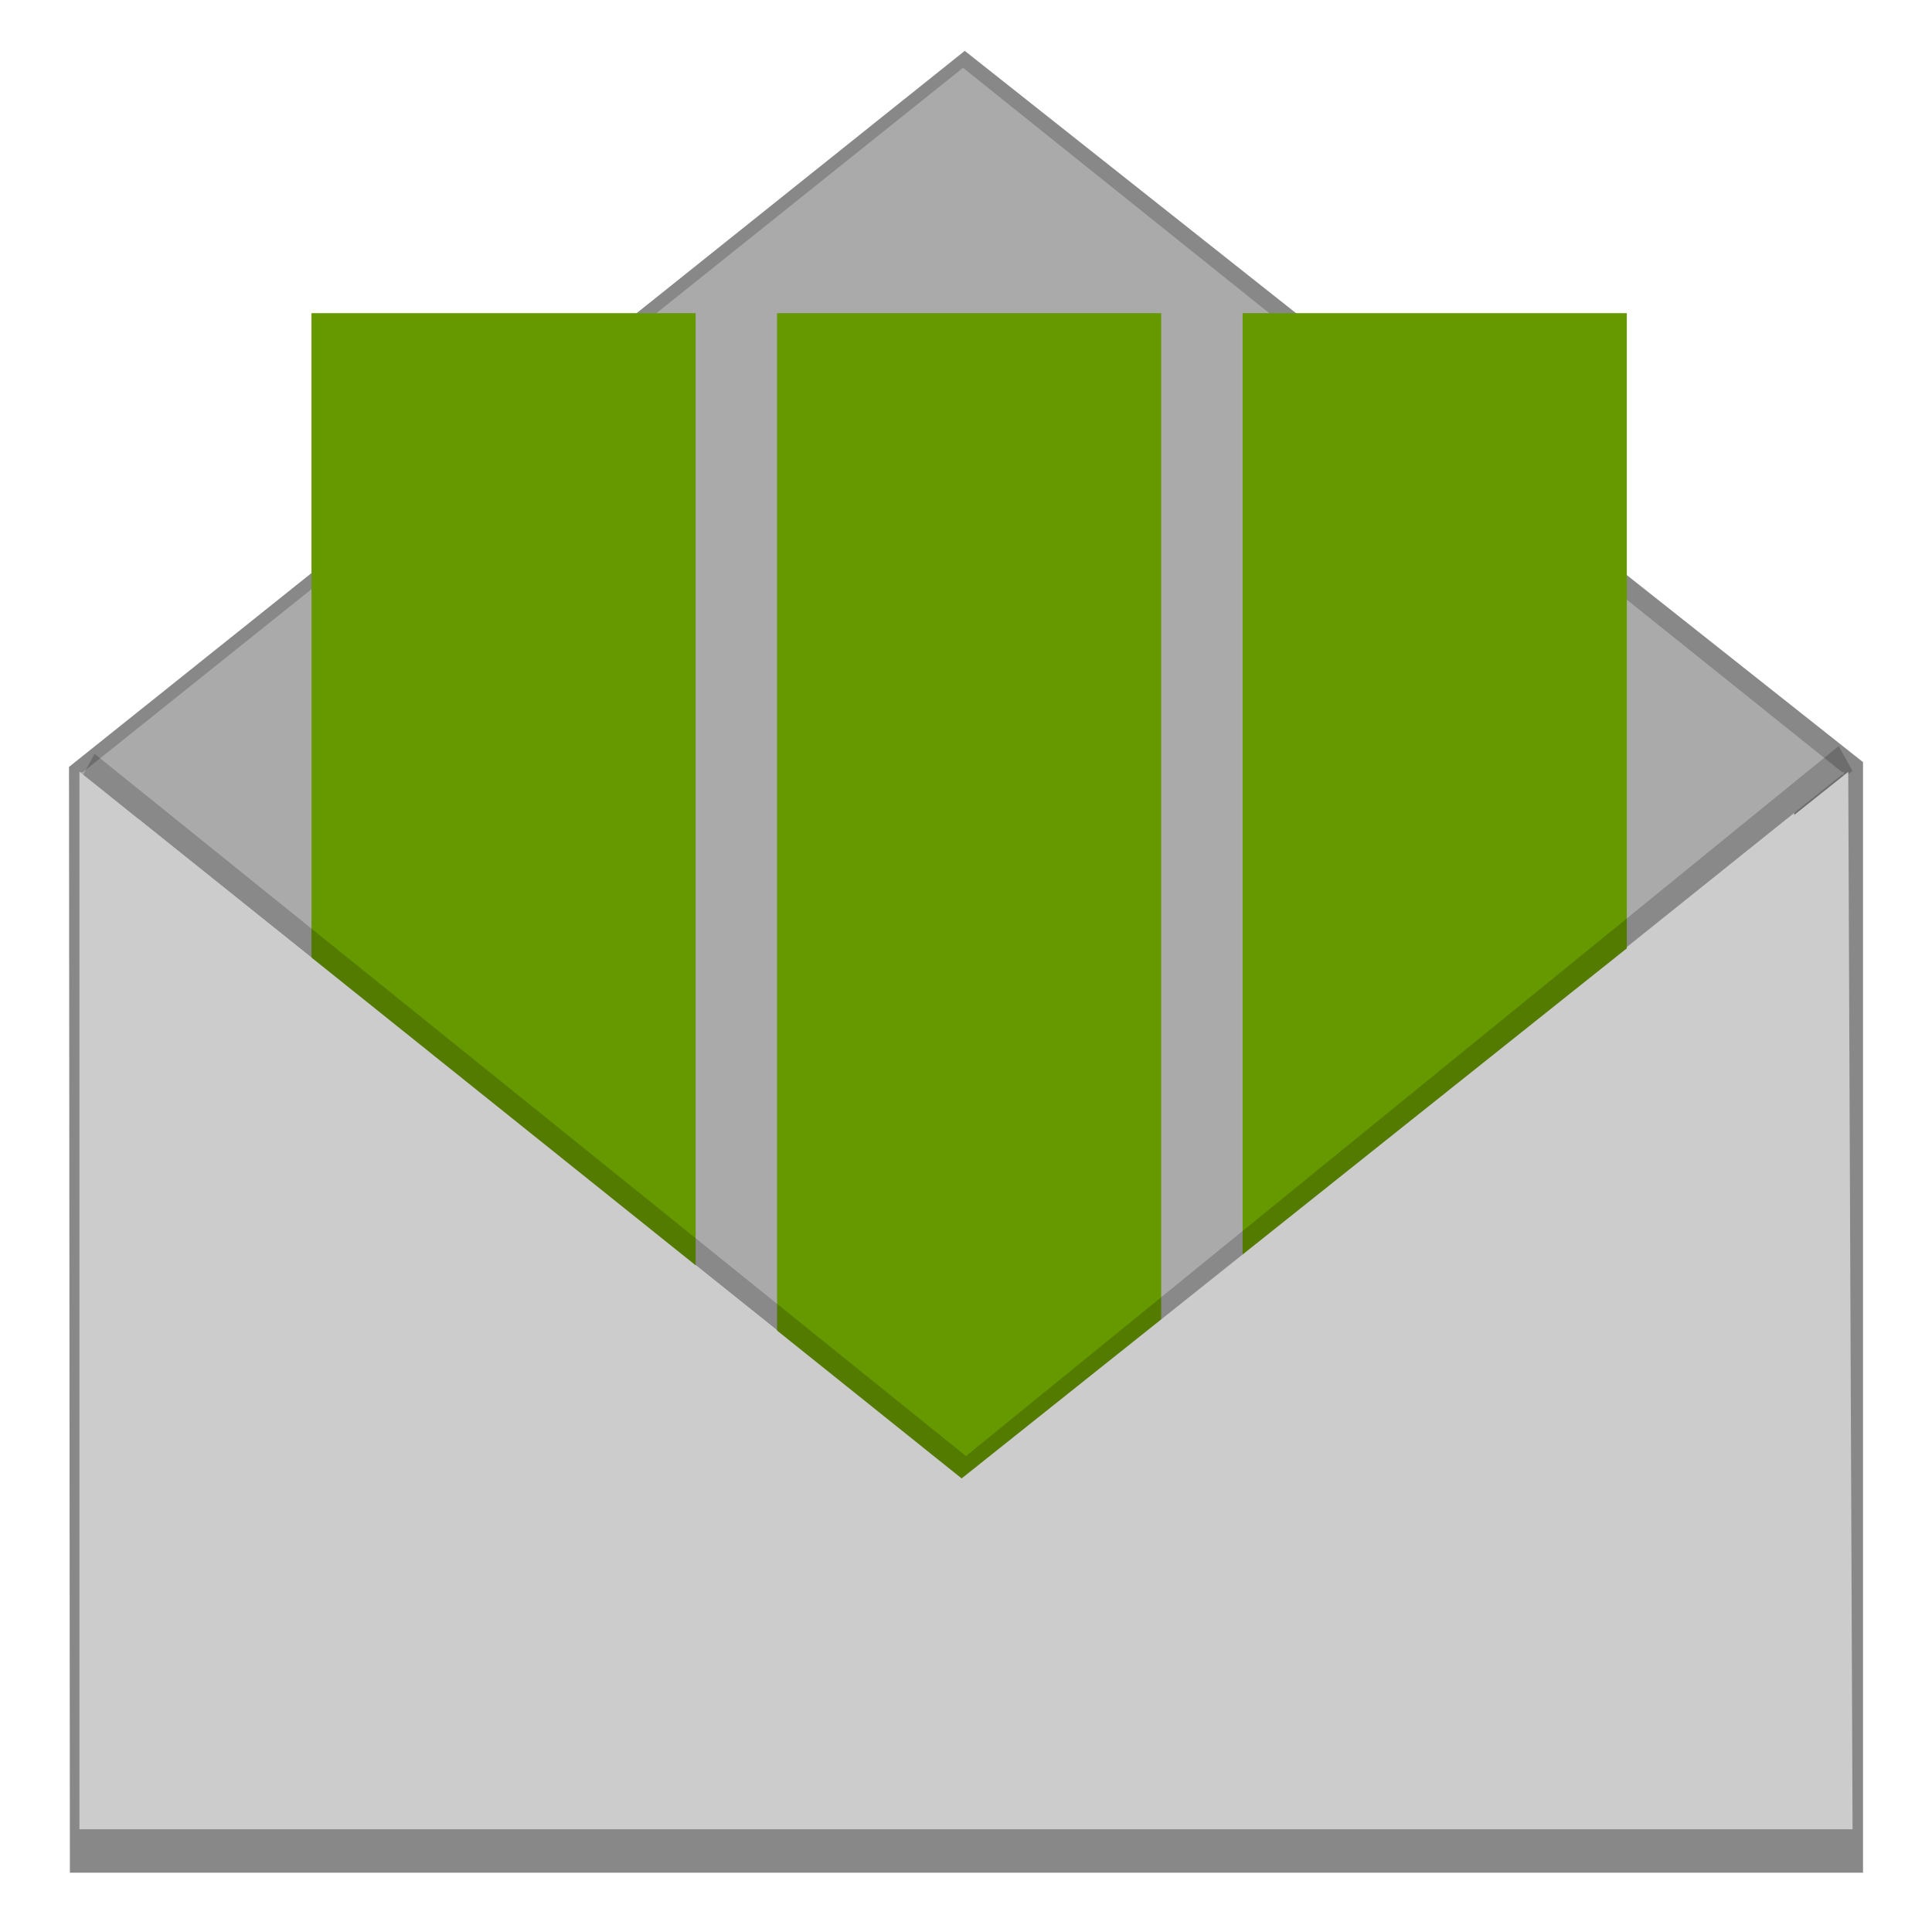 <?xml version="1.0" encoding="UTF-8" standalone="no"?>
<!-- Created with Inkscape (http://www.inkscape.org/) -->

<svg
   xmlns:dc="http://purl.org/dc/elements/1.1/"
   xmlns:cc="http://creativecommons.org/ns#"
   xmlns:rdf="http://www.w3.org/1999/02/22-rdf-syntax-ns#"
   xmlns:svg="http://www.w3.org/2000/svg"
   xmlns="http://www.w3.org/2000/svg"
   xmlns:sodipodi="http://sodipodi.sourceforge.net/DTD/sodipodi-0.dtd"
   xmlns:inkscape="http://www.inkscape.org/namespaces/inkscape"
   width="512"
   height="512"
   id="svg3111"
   version="1.1"
   inkscape:version="0.48.3.1 r9886"
   sodipodi:docname="ic_launcher_hires.svg">
  <defs
     id="defs3113">
    <filter
       id="filter2991"
       inkscape:label="filter1">
      <feGaussianBlur
         stdDeviation="0.1"
         id="feGaussianBlur2993" />
    </filter>
  </defs>
  <sodipodi:namedview
     id="base"
     pagecolor="#ffffff"
     bordercolor="#666666"
     borderopacity="1.0"
     inkscape:pageopacity="0.0"
     inkscape:pageshadow="2"
     inkscape:zoom="0.7"
     inkscape:cx="29.428567"
     inkscape:cy="244.08988"
     inkscape:document-units="px"
     inkscape:current-layer="g4177"
     showgrid="false"
     inkscape:window-width="1366"
     inkscape:window-height="706"
     inkscape:window-x="0"
     inkscape:window-y="27"
     inkscape:window-maximized="1" />
  <g
     inkscape:label="Layer 1"
     inkscape:groupmode="layer"
     id="layer1"
     transform="translate(0,-540.362)">
    <g
       style="display:inline"
       transform="matrix(10.282,0,0,10.282,8.5,547.753)"
       id="layer2"
       inkscape:label="Layer">
      <g
         id="g4177"
         transform="matrix(1.182,0,0,1.431,-4.784,-15.107)">
        <path
           style="fill:none;stroke:#000000;stroke-width:1.5;stroke-linecap:butt;stroke-linejoin:miter;stroke-miterlimit:4;stroke-opacity:0.467;stroke-dasharray:none"
           d="m 24.387,11.868 -18.784,12.403 0.018,18.763 37.601,0 0,-18.847 z"
           id="path3980"
           inkscape:connector-curvature="0"
           sodipodi:nodetypes="cccccc" />
        <path
           inkscape:connector-curvature="0"
           style="fill:#aaaaaa;fill-opacity:1;stroke:none"
           d="m 24.348,11.276 -19.194,12.686 -0.053,0 0.026,0.022 -0.026,0.022 0.053,0 19.194,12.686 19.167,-12.686 0.053,0 -0.026,-0.022 0.026,-0.022 -0.053,0 -19.167,-12.686 z"
           id="path3796" />
        <rect
           style="color:#000000;fill:#669900;fill-opacity:1;fill-rule:nonzero;stroke:none;stroke-width:0.769;marker:none;visibility:visible;display:inline;overflow:visible;enable-background:accumulate"
           id="rect3945"
           width="8.377"
           height="21.547"
           x="20.292"
           y="15.695" />
        <rect
           style="color:#000000;fill:#669900;fill-opacity:1;fill-rule:nonzero;stroke:none;stroke-width:0.769;marker:none;visibility:visible;display:inline;overflow:visible;enable-background:accumulate"
           id="rect3945-3"
           width="8.377"
           height="21.547"
           x="10.14"
           y="15.695" />
        <rect
           style="color:#000000;fill:#669900;fill-opacity:1;fill-rule:nonzero;stroke:none;stroke-width:0.769;marker:none;visibility:visible;display:inline;overflow:visible;enable-background:accumulate"
           id="rect3945-3-2"
           width="8.377"
           height="21.547"
           x="30.444"
           y="15.695" />
        <path
           style="fill:none;stroke:#000000;stroke-width:0.538;stroke-miterlimit:4;stroke-opacity:0.196;stroke-dasharray:none"
           d="M 43.592,23.715 24.412,36.604 5.261,23.856"
           id="path4110-0"
           inkscape:connector-curvature="0"
           sodipodi:nodetypes="ccc" />
        <path
           inkscape:connector-curvature="0"
           id="path4110"
           d="m 5.08,23.953 0,19.049 38.664,0 -0.094,-19.045 -19.333,12.726 z"
           style="fill:#cccccc;fill-opacity:1;stroke:none"
           sodipodi:nodetypes="cccccc" />
      </g>
    </g>
  </g>
</svg>
